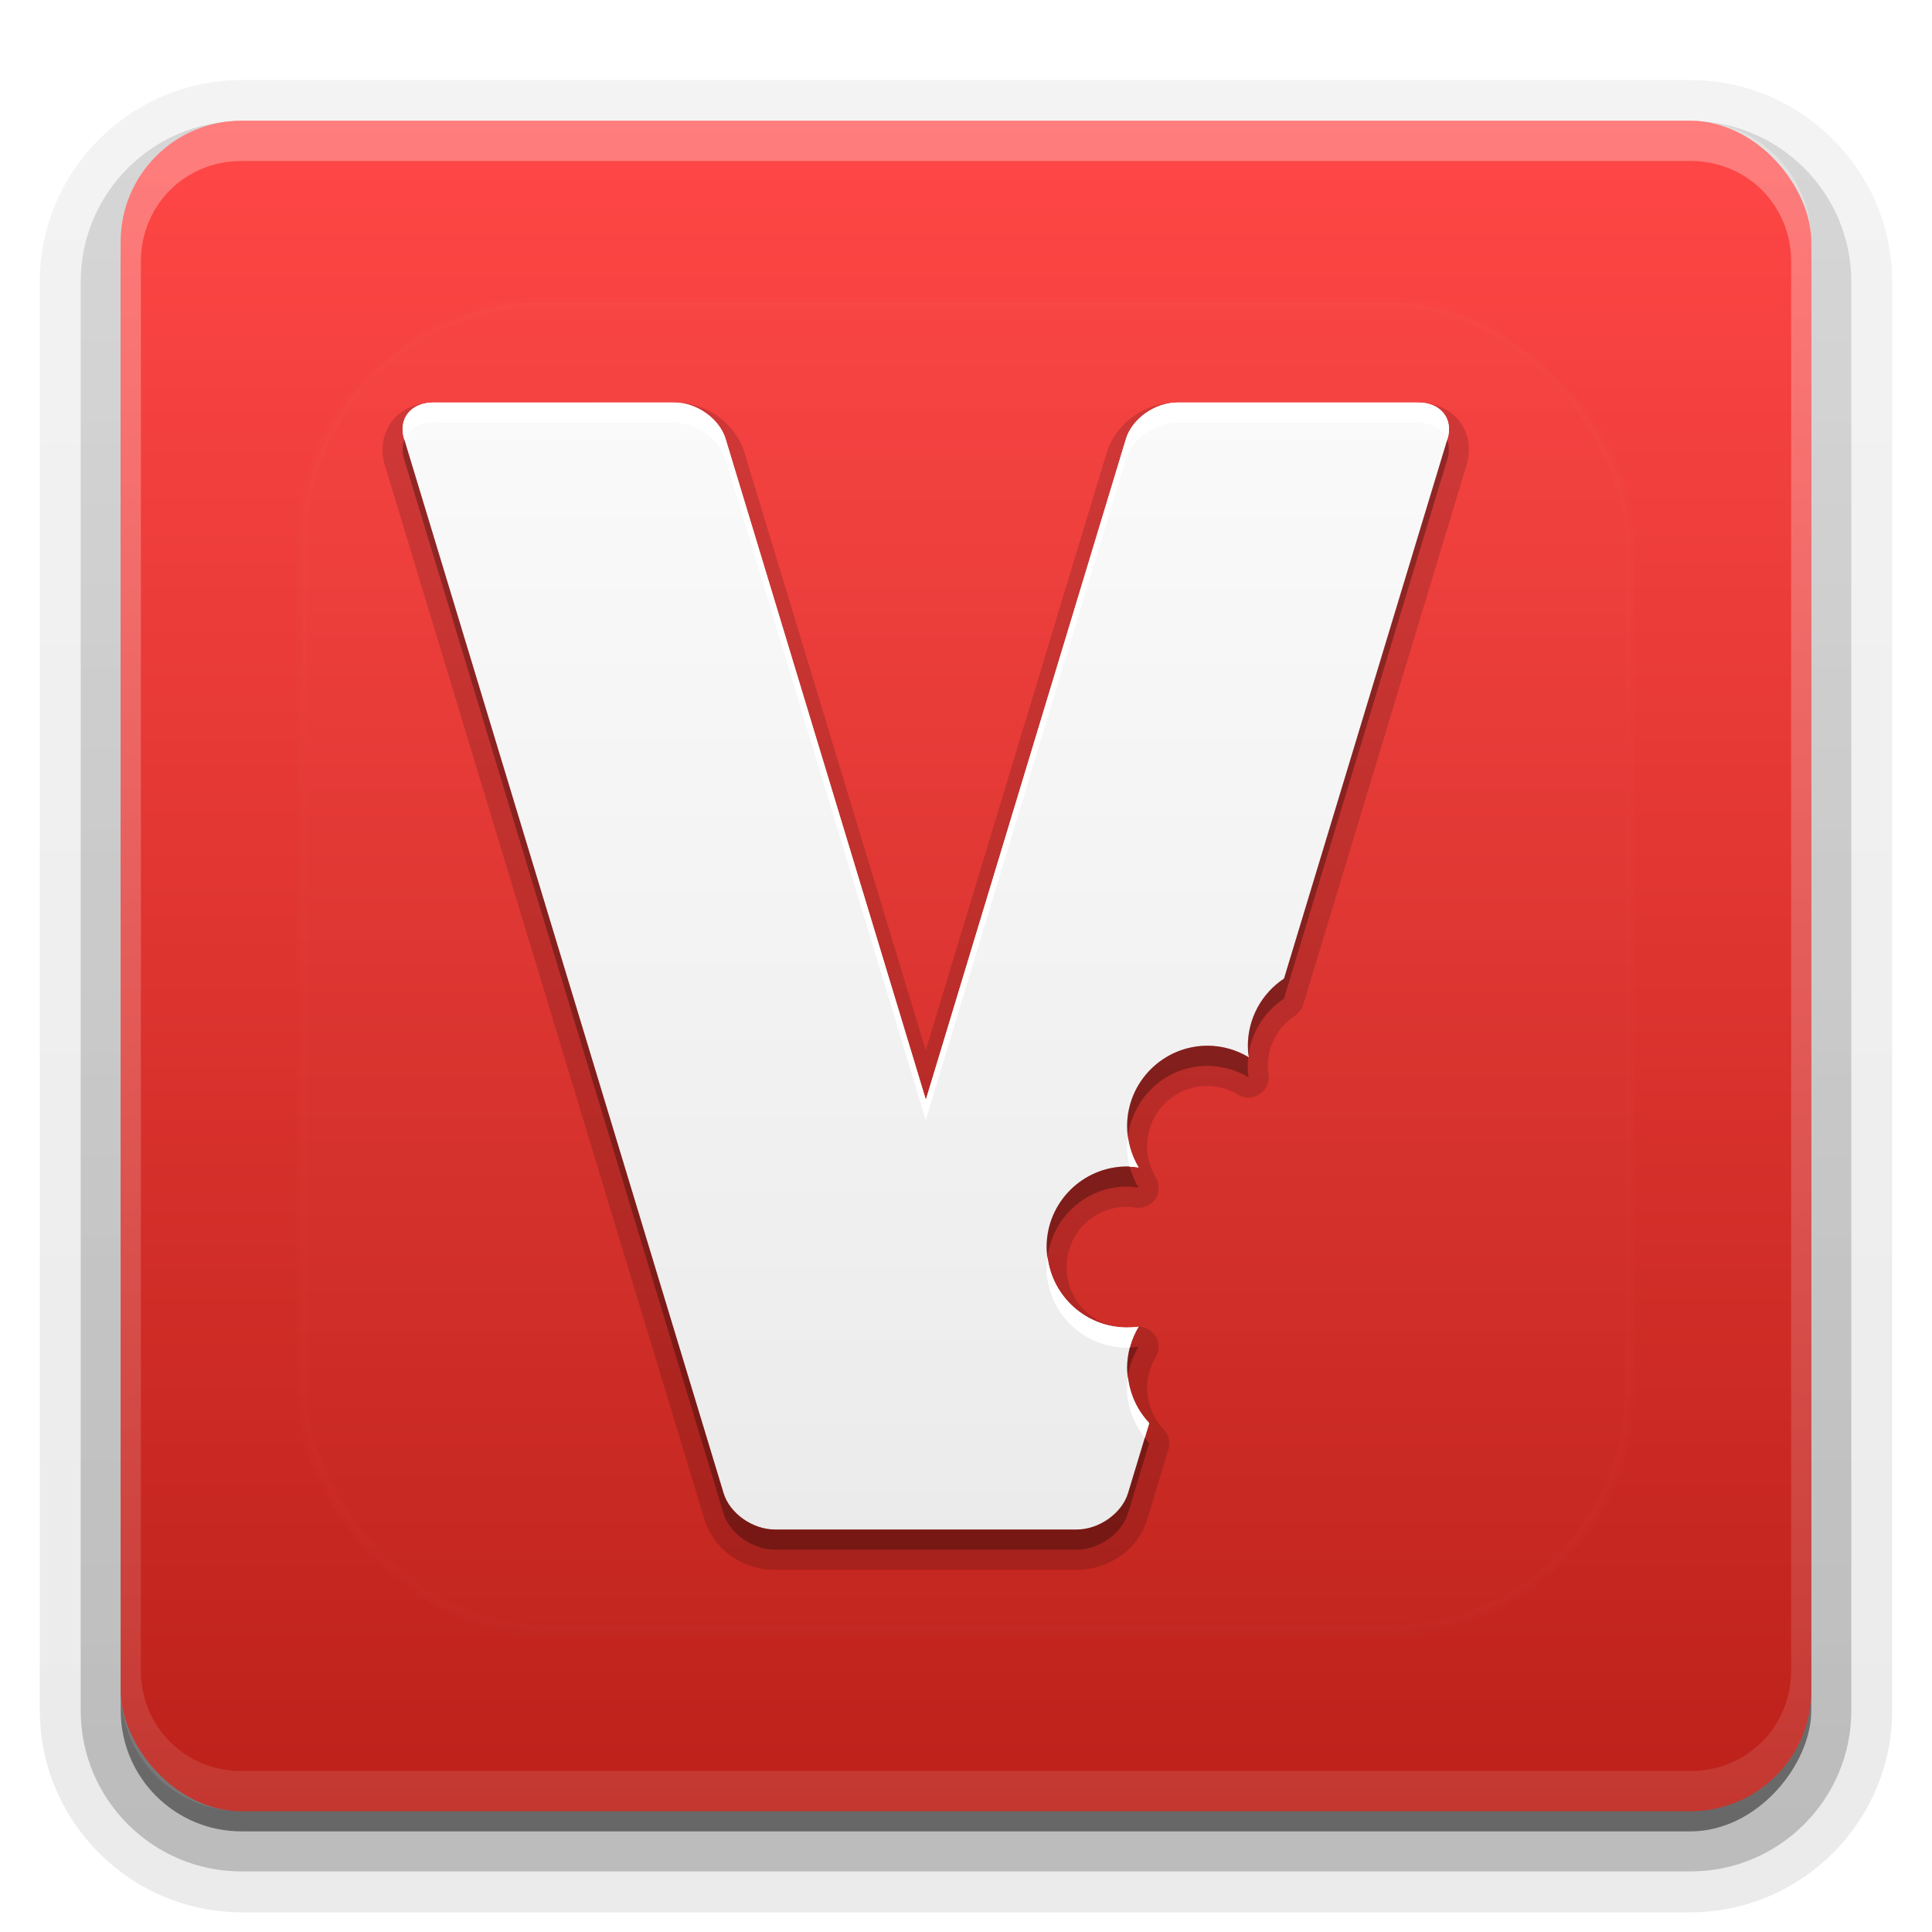 <?xml version="1.0" encoding="UTF-8"?>
<svg id="svg77" width="96" height="96" version="1.1" xmlns="http://www.w3.org/2000/svg" xmlns:cc="http://creativecommons.org/ns#" xmlns:dc="http://purl.org/dc/elements/1.1/" xmlns:rdf="http://www.w3.org/1999/02/22-rdf-syntax-ns#" xmlns:xlink="http://www.w3.org/1999/xlink">
 <defs id="defs2410">
  <filter id="filter3794" x="-.192" y="-.192" width="1.384" height="1.384">
   <feGaussianBlur id="feGaussianBlur3796" stdDeviation="5.28"/>
  </filter>
  <linearGradient id="linearGradient3613" x1="48" x2="48" y1="20.221" y2="138.66" gradientUnits="userSpaceOnUse">
   <stop id="stop3739" stop-color="#fff" offset="0"/>
   <stop id="stop3741" stop-color="#fff" stop-opacity="0" offset="1"/>
  </linearGradient>
  <linearGradient id="buttonGradient" x1="48" x2="48" y1="90" y2="5.988" gradientUnits="userSpaceOnUse">
   <stop id="stop3702" stop-color="#bc211a" offset="0"/>
   <stop id="stop3704" stop-color="#ff4746" offset="1"/>
  </linearGradient>
  <linearGradient id="ButtonShadow-0" x1="45.448" x2="45.448" y1="92.54" y2="7.016" gradientTransform="matrix(1.006 0 0 .994 100 0)" gradientUnits="userSpaceOnUse">
   <stop id="stop3750-8" offset="0"/>
   <stop id="stop3752-5" stop-opacity=".588" offset="1"/>
  </linearGradient>
  <linearGradient id="linearGradient3780" x1="32.251" x2="32.251" y1="6.132" y2="90.239" gradientTransform="matrix(1.024 0 0 1.012 -1.143 -98.071)" gradientUnits="userSpaceOnUse" xlink:href="#ButtonShadow-0"/>
  <linearGradient id="linearGradient3721" x1="32.251" x2="32.251" y1="6.132" y2="90.239" gradientTransform="translate(0,-97)" gradientUnits="userSpaceOnUse" xlink:href="#ButtonShadow-0"/>
  <clipPath id="clipPath4355">
   <rect id="rect4357" x="6" y="6" width="84" height="84" rx="6" ry="6" fill="#fff"/>
  </clipPath>
  <linearGradient id="linearGradient4390" x1="48" x2="48" y1="88" y2="-40" gradientTransform="matrix(1,0,0,-1,0,92)" gradientUnits="userSpaceOnUse">
   <stop id="stop4386" stop-color="#fff" offset="0"/>
   <stop id="stop4388" stop-color="#fff" stop-opacity="0" offset="1"/>
  </linearGradient>
 </defs>
 <g id="layer3">
  <g id="g32" fill="url(#linearGradient3780)">
   <path id="path3786" transform="scale(1,-1)" d="m12-95.021c-5.511 0-10.022 4.51-10.022 10.021v71c0 5.511 4.51 10.021 10.021 10.021h72c5.511 0 10.021-4.51 10.021-10.021v-71c0-5.511-4.51-10.021-10.021-10.021h-72z" opacity=".08"/>
   <path id="path3778" transform="scale(1,-1)" d="m12-94.035c-4.972 0-9.035 4.064-9.035 9.035v71c0 4.972 4.064 9.035 9.035 9.035h72c4.972 0 9.035-4.064 9.035-9.035v-71c0-4.972-4.064-9.035-9.035-9.035h-72z" opacity=".1"/>
   <path id="path3770" transform="scale(1,-1)" d="m12-92.99c-4.409 0-7.99 3.581-7.99 7.99v71c0 4.409 3.581 7.99 7.99 7.99h72c4.409 0 7.99-3.581 7.99-7.99v-71c0-4.409-3.581-7.99-7.99-7.99h-72z" opacity=".2"/>
   <rect id="rect3723" transform="scale(1,-1)" x="5" y="-92" width="86" height="85" rx="7" ry="7" opacity=".3"/>
  </g>
  <rect id="rect3716" transform="scale(1,-1)" x="6" y="-91" width="84" height="84" rx="6" ry="6" fill="url(#linearGradient3721)" opacity=".45"/>
 </g>
 <g id="layer1">
  <rect id="button" x="6" y="6" width="84" height="84" rx="6" ry="6" fill="url(#buttonGradient)"/>
  <path id="rect4377" d="m12 6c-3.324 0-6 2.676-6 6v72c0 3.324 2.676 6 6 6h72c3.324 0 6-2.676 6-6v-72c0-3.324-2.676-6-6-6zm0 2h72c2.805 0 5 2.195 5 5v70c0 2.805-2.195 5-5 5h-72c-2.805 0-5-2.195-5-5v-70c0-2.805 2.195-5 5-5z" fill="url(#linearGradient4390)" opacity=".3"/>
 </g>
 <g id="layer5">
  <rect id="rect3171" x="15" y="15" width="66" height="66" rx="12" ry="12" clip-path="url(#clipPath4355)" fill="url(#linearGradient3613)" filter="url(#filter3794)" opacity=".1" stroke="#fff" stroke-linecap="round" stroke-width=".5"/>
 </g>
 <defs id="defs53">
  <linearGradient id="a" x1="8" x2="8" y1="1" y2="15" gradientUnits="userSpaceOnUse">
   <stop id="stop48" stop-color="#fafafa" offset="0"/>
   <stop id="stop50" stop-color="#ebebeb" offset="1"/>
  </linearGradient>
 </defs>
 <g id="g75">
  <path id="path55" transform="matrix(4,0,0,4,16,17)" d="m1.383 0.75c-0.199 0-0.388 0.076-0.508 0.225-0.12 0.148-0.153 0.359-0.096 0.549l3.971 13.098c0.115 0.38 0.477 0.629 0.875 0.629h3.75c0.398 0 0.762-0.249 0.877-0.629l0.264-0.871a0.25 0.25 0 0 0-0.059-0.244c-0.132-0.139-0.206-0.322-0.207-0.514v-2e-3c9.95e-4 -0.134 0.038-0.266 0.107-0.381a0.25 0.25 0 0 0-0.25-0.377c-0.035 5e-3 -0.071 0.008-0.107 0.008-0.417 0-0.75-0.333-0.75-0.75 0-0.417 0.332-0.749 0.748-0.75 0.036 3.74e-4 0.07 0.004 0.105 0.01a0.25 0.25 0 0 0 0.254-0.377c-0.07-0.116-0.107-0.248-0.107-0.383 0-0.417 0.332-0.749 0.748-0.75 0.135 6.559e-4 0.267 0.038 0.383 0.107a0.25 0.25 0 0 0 0.377-0.25c-5e-3 -0.035-0.008-0.071-0.008-0.107 1.67e-4 -0.252 0.127-0.486 0.338-0.625a0.25 0.25 0 0 0 0.102-0.137l2.029-6.705c0.058-0.19 0.026-0.4-0.094-0.549-0.12-0.148-0.309-0.225-0.508-0.225h-2.992c-0.398 0-0.763 0.247-0.879 0.629l-2.246 7.418-2.25-7.418c-0.115-0.38-0.477-0.629-0.875-0.629z" opacity=".15"/>
  <g id="Bevel1"></g>
  <g id="Bevel2"></g>
  <path id="base" transform="translate(16,16) scale(4)" d="m1.383 1c-0.277 0-0.439 0.201-0.363 0.451l3.969 13.098c0.076 0.25 0.36 0.451 0.637 0.451h3.75c0.277 0 0.561-0.201 0.637-0.451l0.264-0.871c-0.176-0.185-0.275-0.432-0.275-0.688 8.75e-4 -0.18 0.05-0.356 0.143-0.51-0.047 0.007-0.095 0.01-0.143 0.01-0.552 0-1-0.448-1-1s0.448-1 1-1c0.048 4.97e-4 0.095 0.004 0.143 0.012-0.093-0.155-0.142-0.331-0.143-0.512 0-0.552 0.448-1 1-1 0.18 8.745e-4 0.356 0.05 0.51 0.143-0.007-0.047-0.01-0.095-0.01-0.143 2.23e-4 -0.336 0.169-0.649 0.449-0.834l2.031-6.705c0.076-0.25-0.086-0.451-0.363-0.451h-2.992c-0.277 0-0.563 0.201-0.639 0.451l-2.486 8.211-2.488-8.211c-0.076-0.25-0.36-0.451-0.637-0.451z" fill="url(#a)"/>
  <path id="path65" transform="translate(0,2)" d="m20.094 19.857c-0.105 0.275-0.121 0.598-0.016 0.947l15.875 52.393c0.303 1.001 1.439 1.805 2.547 1.805h15c1.108 0 2.244-0.804 2.547-1.805l1.055-3.484c-0.082-0.086-0.145-0.187-0.219-0.279l-0.836 2.764c-0.303 1.001-1.439 1.805-2.547 1.805h-15c-1.108 0-2.244-0.804-2.547-1.805l-15.859-52.34zm51.812 0.002-8.109 26.768c-1.121 0.74-1.796 1.993-1.797 3.336-3.42e-4 0.163 0.014 0.326 0.033 0.488 0.148-1.145 0.786-2.179 1.764-2.824l8.125-26.82c0.106-0.349 0.089-0.672-0.016-0.947zm-11.906 30.104c-2.209 0-4 1.791-4 4 5.51e-4 0.191 0.015 0.381 0.043 0.568 0.218-2.003 1.896-3.568 3.957-3.568 0.719 0.004 1.423 0.201 2.039 0.57-0.027-0.189-0.039-0.38-0.039-0.57 9.7e-5 -0.146 0.012-0.292 0.027-0.436-0.613-0.365-1.313-0.561-2.027-0.564zm-4 6c-2.209 0-4 1.791-4 4 0 0.171 0.03 0.335 0.051 0.5 0.248-1.971 1.911-3.5 3.949-3.5 0.191 2e-3 0.382 0.018 0.57 0.047-0.194-0.324-0.338-0.674-0.434-1.035-0.046-0.002-0.091-0.011-0.137-0.012zm0.57 8.961c-0.143 0.02-0.287 0.025-0.432 0.029-0.087 0.328-0.137 0.667-0.139 1.01 2.46e-4 0.15 0.026 0.296 0.043 0.443 0.076-0.522 0.254-1.027 0.527-1.482z" opacity=".3" stroke-width="4"/>
  <path id="path70" transform="translate(0,2)" d="m21.531 18c-1.108 0-1.756 0.804-1.453 1.805l0.016 0.053c0.196-0.514 0.716-0.857 1.438-0.857l11.969 0.002c1.108 0 2.244 0.804 2.547 1.805l9.953 32.844 9.945-32.844c0.303-1.001 1.447-1.805 2.555-1.805h11.969c0.722 0 1.242 0.343 1.438 0.857l0.016-0.053c0.303-1.001-0.345-1.805-1.453-1.805h-11.969c-1.108 0-2.251 0.804-2.555 1.805l-9.945 32.844-9.953-32.844c-0.303-1.001-1.439-1.805-2.547-1.805l-11.969-0.002zm40.502 32.451c-0.003 0.025-0.003 0.051-0.006 0.076 0.004 0.002 0.008 0.004 0.012 0.006-0.004-0.027-0.003-0.055-0.006-0.082zm-5.99 4.08c-0.016 0.144-0.043 0.284-0.043 0.432 9.92e-4 0.344 0.049 0.682 0.137 1.012 0.145 0.006 0.29 0.013 0.434 0.035-0.273-0.455-0.451-0.958-0.527-1.478zm-3.992 5.932c-0.021 0.166-0.051 0.329-0.051 0.5 0 2.209 1.791 4 4 4 0.046 9.7e-5 0.092-0.008 0.139-0.01 0.096-0.36 0.238-0.707 0.432-1.029-0.189 0.027-0.38 0.039-0.57 0.039-2.038 0-3.701-1.529-3.949-3.5zm3.992 5.943c-0.027 0.184-0.042 0.37-0.043 0.557 0.001 0.905 0.325 1.768 0.883 2.471l0.219-0.721c-0.602-0.633-0.96-1.446-1.059-2.307z" fill="#fff" stroke-width="4"/>
 </g>
</svg>
